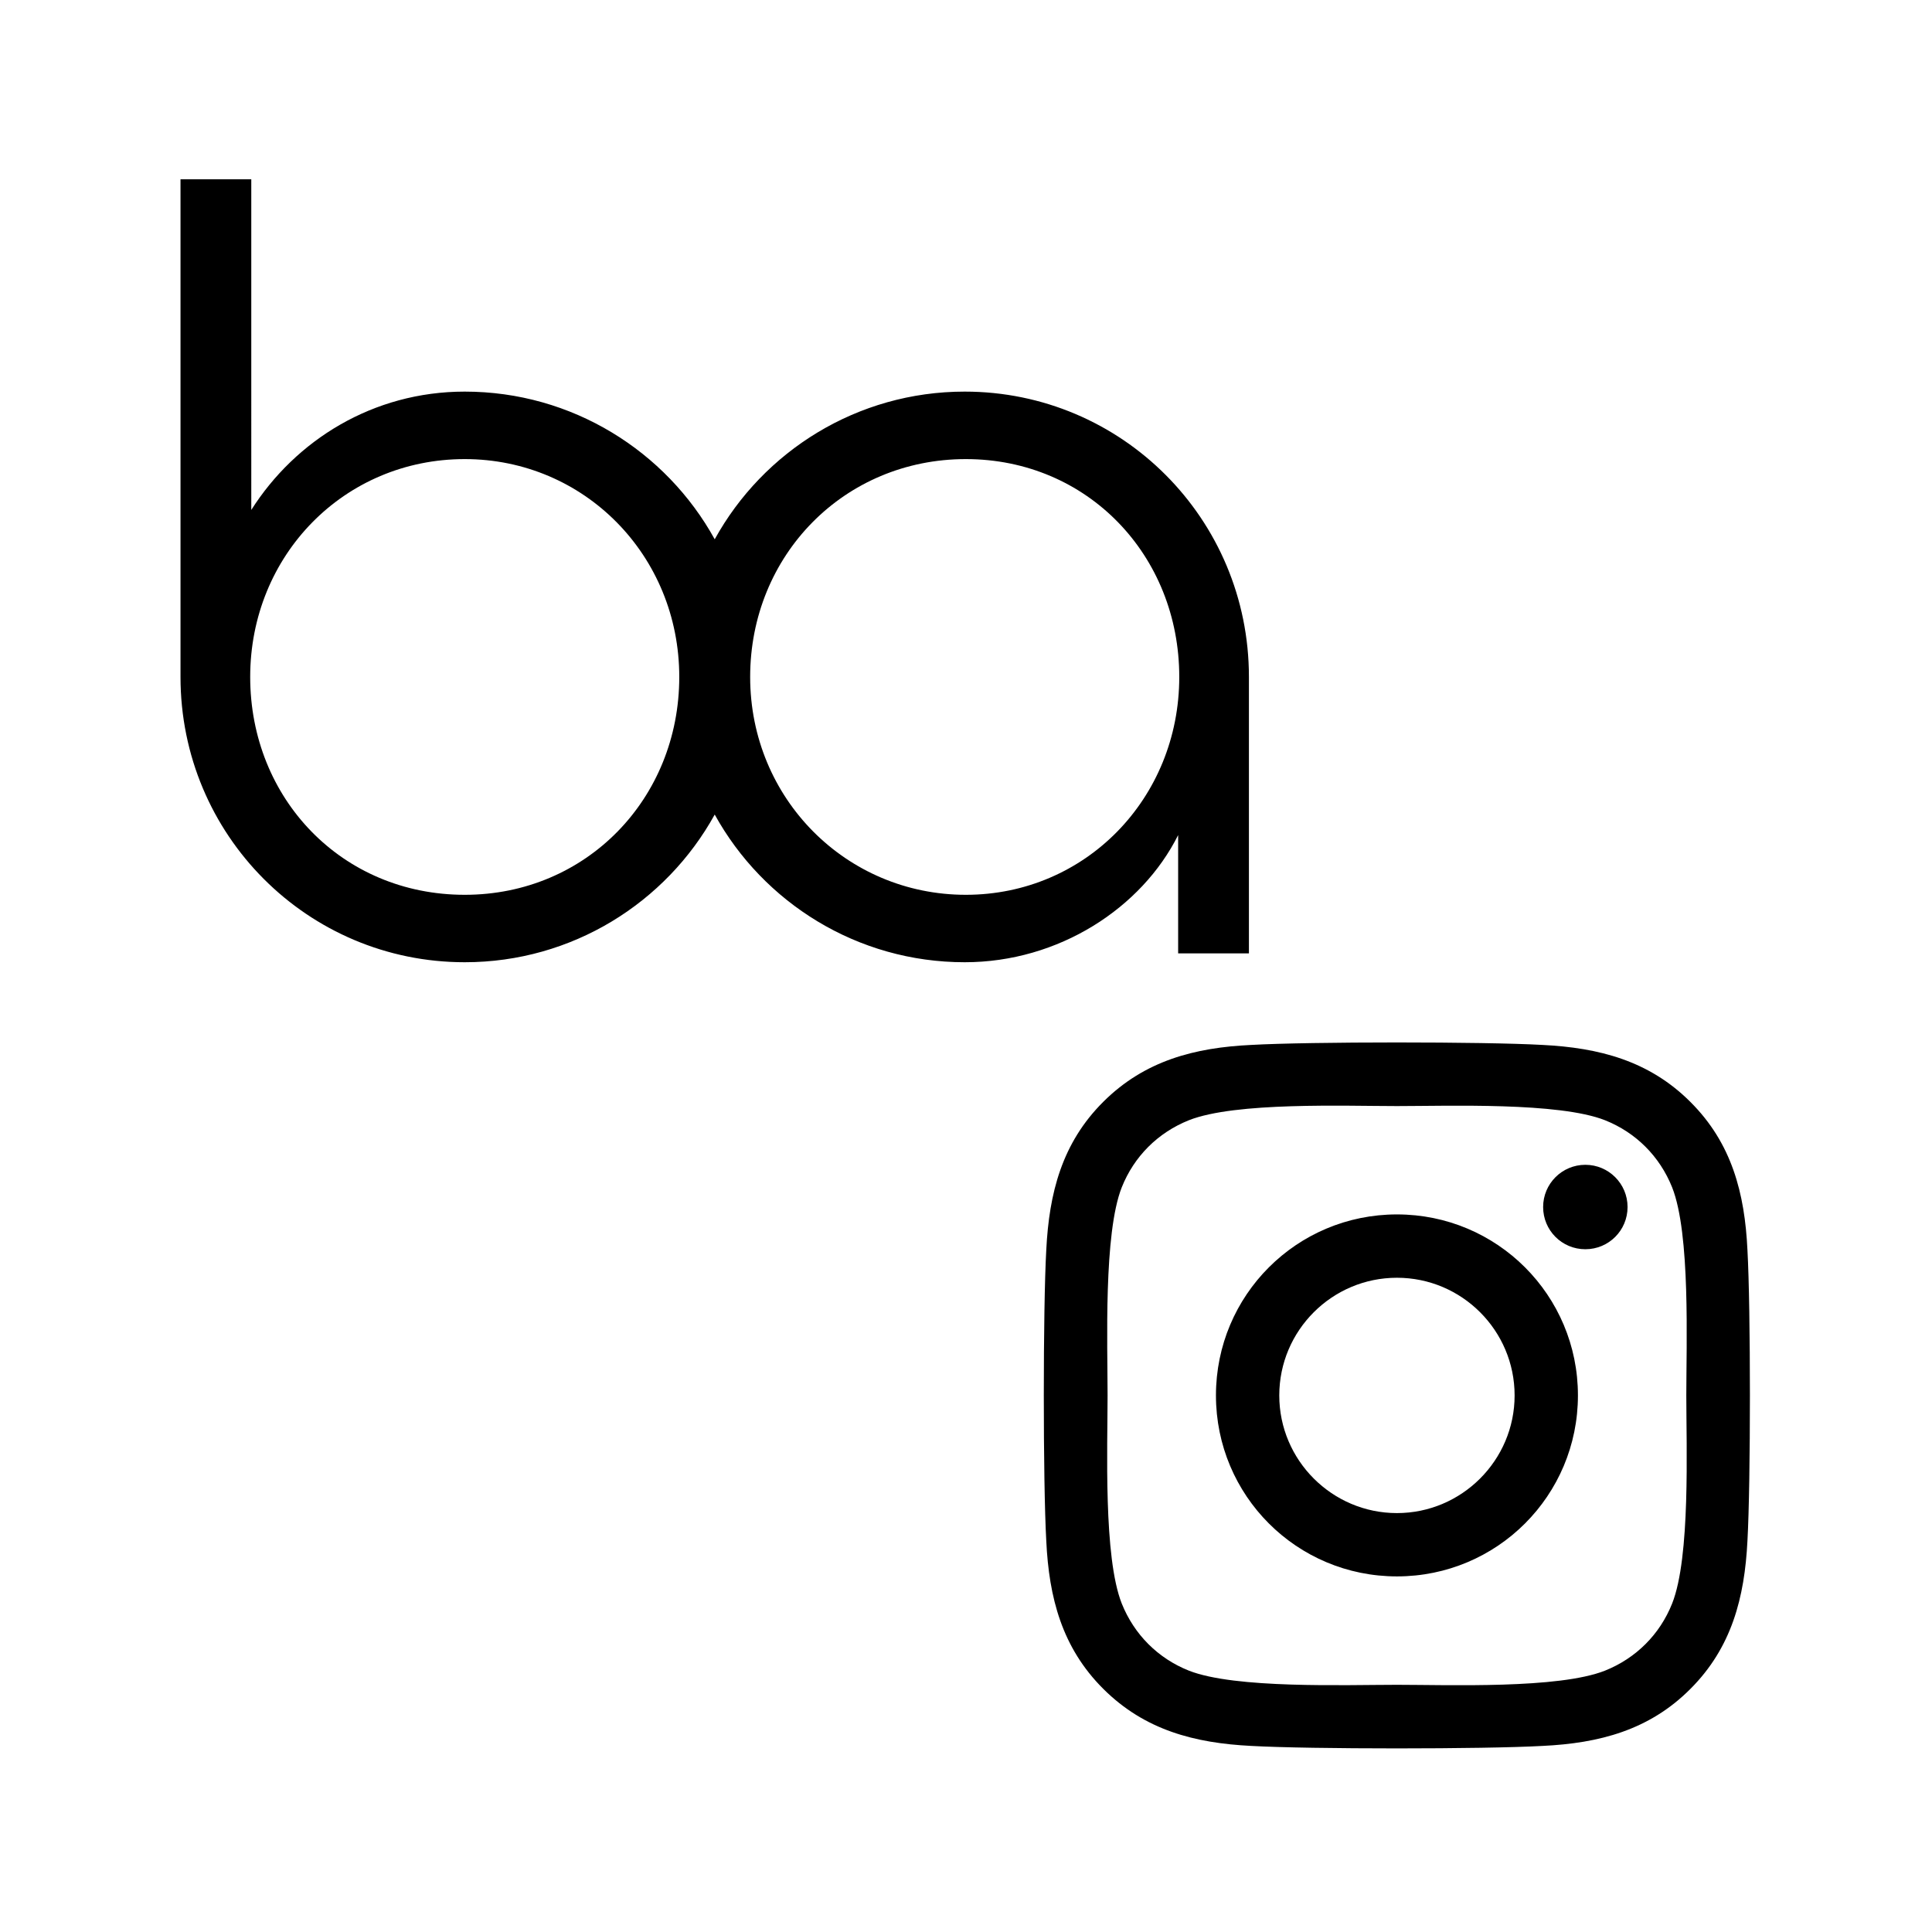 <?xml version="1.0" encoding="UTF-8" standalone="no"?>
<!-- Created with Inkscape (http://www.inkscape.org/) -->

<svg
   xmlns:dc="http://purl.org/dc/elements/1.1/"
   xmlns:cc="http://creativecommons.org/ns#"
   xmlns:rdf="http://www.w3.org/1999/02/22-rdf-syntax-ns#"
   xmlns:svg="http://www.w3.org/2000/svg"
   xmlns="http://www.w3.org/2000/svg"
   xmlns:sodipodi="http://sodipodi.sourceforge.net/DTD/sodipodi-0.dtd"
   xmlns:inkscape="http://www.inkscape.org/namespaces/inkscape"
   width="400"
   height="400"
   viewBox="0 0 105.833 105.833"
   version="1.1"
   id="svg351"
   inkscape:version="0.92.5 (2060ec1f9f, 2020-04-08)"
   sodipodi:docname="logo-black-tw-ig.svg"
   inkscape:export-filename="/home/david/Dropbox/Dave and Heather's Super Secret Documents of Love/bon-air-quilt/logo/instagram.png"
   inkscape:export-xdpi="96"
   inkscape:export-ydpi="96">
  <defs
     id="defs345" />
  <sodipodi:namedview
     id="base"
     pagecolor="#ffffff"
     bordercolor="#666666"
     borderopacity="1.0"
     inkscape:pageopacity="0.0"
     inkscape:pageshadow="2"
     inkscape:zoom="1.4031855"
     inkscape:cx="26.619707"
     inkscape:cy="195.54759"
     inkscape:document-units="px"
     inkscape:current-layer="layer1"
     showgrid="false"
     inkscape:pagecheckerboard="true"
     units="px"
     inkscape:window-width="1920"
     inkscape:window-height="1025"
     inkscape:window-x="0"
     inkscape:window-y="27"
     inkscape:window-maximized="1"
     fit-margin-top="0"
     fit-margin-left="0"
     fit-margin-right="0"
     fit-margin-bottom="0" />
  <g
     inkscape:label="Layer 1"
     inkscape:groupmode="layer"
     id="layer1"
     transform="translate(5.8e-7,-165.687)">
    <g
       id="g818"
       transform="matrix(0.812,0,0,0.812,9.922,40.988)"
       style="stroke-width:1.231">
      <g
         style="stroke-width:1.768"
         transform="matrix(0.193,0,0,0.193,-23.293,153.374)"
         id="g44">
        <path
           style="stroke-width:1.768"
           inkscape:connector-curvature="0"
           d="m 394.58,137.9 c -37.54,0 -70.37,20.79 -87.38,51.62 -17.01,-30.82 -49.85,-51.62 -87.38,-51.62 -32.08,0 -59.14,17.01 -74.61,41.36 V 63.68 h -24.74 v 173.95 c 0,55.28 44.45,99.73 99.35,99.73 37.54,0 70.37,-20.79 87.38,-51.62 17.01,30.82 49.84,51.62 87.38,51.62 32.86,0 61.85,-18.94 74.61,-44.45 v 41.36 h 24.74 v -96.64 c 0,-55.27 -44.46,-99.73 -99.35,-99.73 z M 219.82,313.79 c -42.91,0 -74.99,-33.63 -74.99,-76.15 0,-42.52 32.86,-76.15 74.99,-76.15 41.75,0 74.99,33.63 74.99,76.15 0,42.52 -32.47,76.15 -74.99,76.15 z m 175.15,0 c -41.75,0 -75.38,-33.63 -75.38,-76.15 0,-42.52 32.86,-76.15 75.38,-76.15 42.52,0 74.61,33.63 74.61,76.15 0,42.52 -32.86,76.15 -74.61,76.15 z"
           id="path42" />
      </g>
      <path
         id="path2-2"
         d="m 82.021,235.497 c -6.759,0 -12.21,5.452 -12.21,12.21 0,6.759 5.452,12.21 12.21,12.21 6.759,0 12.21,-5.452 12.21,-12.21 0,-6.759 -5.452,-12.21 -12.21,-12.21 z m 0,20.149 c -4.368,0 -7.938,-3.56 -7.938,-7.938 0,-4.378 3.56,-7.938 7.938,-7.938 4.378,0 7.938,3.56 7.938,7.938 0,4.378 -3.571,7.938 -7.938,7.938 z m 15.558,-20.648 c 0,1.583 -1.275,2.848 -2.848,2.848 -1.583,0 -2.848,-1.275 -2.848,-2.848 0,-1.573 1.275,-2.848 2.848,-2.848 1.573,0 2.848,1.275 2.848,2.848 z m 8.087,2.891 c -0.181,-3.815 -1.052,-7.194 -3.847,-9.979 -2.784,-2.784 -6.164,-3.656 -9.979,-3.847 -3.932,-0.223 -15.717,-0.223 -19.649,0 -3.804,0.181 -7.184,1.052 -9.979,3.836 -2.795,2.784 -3.656,6.164 -3.847,9.979 -0.223,3.932 -0.223,15.717 0,19.649 0.181,3.815 1.052,7.194 3.847,9.979 2.795,2.784 6.164,3.656 9.979,3.847 3.932,0.223 15.717,0.223 19.649,0 3.815,-0.181 7.194,-1.052 9.979,-3.847 2.784,-2.784 3.656,-6.164 3.847,-9.979 0.223,-3.932 0.223,-15.707 0,-19.639 z m -5.08,23.858 c -0.829,2.083 -2.434,3.688 -4.527,4.527 -3.135,1.243 -10.574,0.956 -14.038,0.956 -3.464,0 -10.914,0.276 -14.038,-0.956 -2.083,-0.829 -3.688,-2.434 -4.527,-4.527 -1.243,-3.135 -0.956,-10.574 -0.956,-14.038 0,-3.464 -0.276,-10.914 0.956,-14.038 0.829,-2.083 2.434,-3.688 4.527,-4.527 3.135,-1.243 10.574,-0.956 14.038,-0.956 3.464,0 10.914,-0.276 14.038,0.956 2.083,0.829 3.688,2.434 4.527,4.527 1.243,3.135 0.956,10.574 0.956,14.038 0,3.464 0.287,10.914 -0.956,14.038 z"
         style="fill:currentColor;stroke-width:0.326"
         inkscape:connector-curvature="0" />
    </g>
  </g>
</svg>
